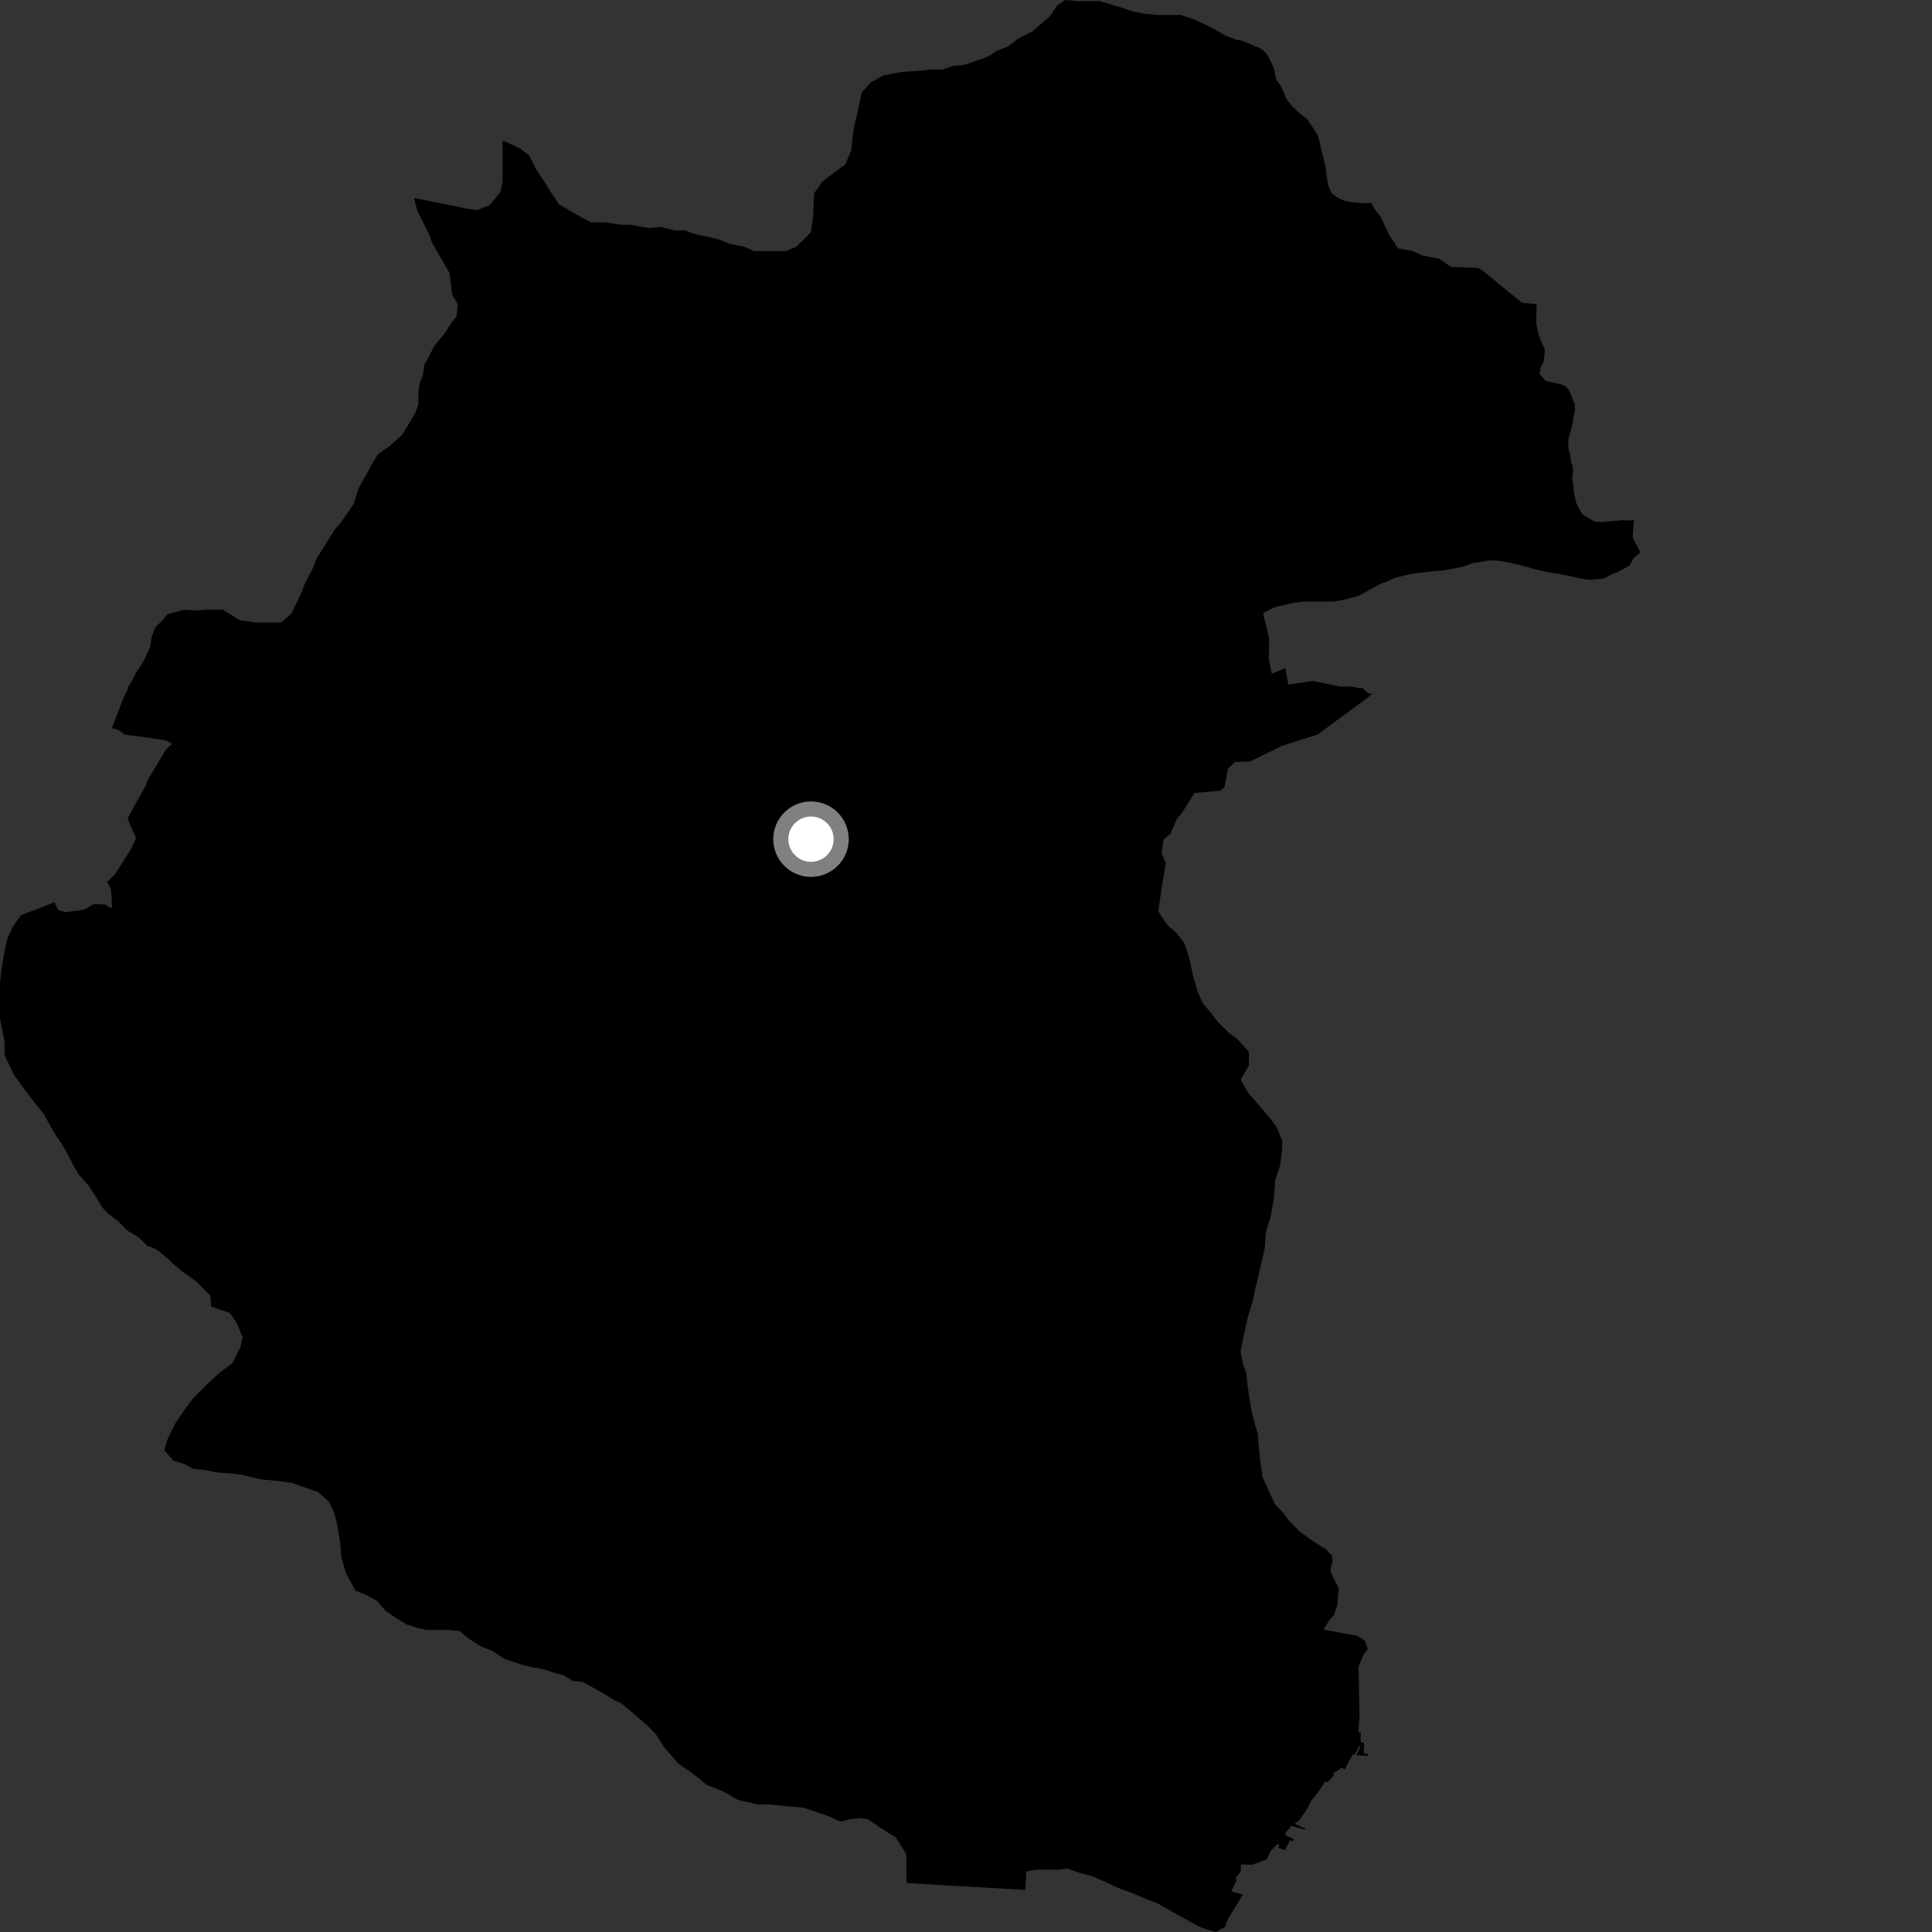 <?xml version="1.0" encoding="utf-8" ?>
<svg baseProfile="full" height="1024" version="1.1" width="1024" xmlns="http://www.w3.org/2000/svg" xmlns:ev="http://www.w3.org/2001/xml-events" xmlns:xlink="http://www.w3.org/1999/xlink"><rect width="100%" height="100%" fill="#333333" stroke="none"/><defs /><polygon fill="black" points="644.255,1024.0 649.415,1021.189 650.936,1016.889 658.754,1004.184 652.595,1002.488 655.591,996.288 654.751,995.627 657.528,992.115 657.831,988.105 663.38,988.425 671.307,985.537 673.543,980.955 677.245,977.253 678.195,978.213 677.407,979.407 681.07,980.628 683.729,975.393 685.084,975.933 685.673,974.737 681.116,972.598 681.535,971.196 684.555,967.778 691.592,969.777 691.83,969.234 686.233,966.545 688.591,964.773 692.575,959.135 694.913,954.553 698.76,949.735 702.463,944.167 703.757,944.542 707.144,940.849 706.471,939.923 711.221,936.895 712.675,937.908 716.941,929.942 718.062,930.071 720.375,925.326 721.087,925.578 718.913,930.323 725.034,930.664 725.039,929.629 722.797,929.319 723.071,923.854 721.542,923.6 721.105,922.305 721.233,918.327 719.98,918.147 720.576,909.608 720.052,883.297 722.722,876.996 724.894,874.188 723.561,869.804 719.499,867.055 702.507,863.914 701.718,863.222 704.859,858.392 706.95,856.17 708.816,850.736 709.511,841.505 706.584,836.046 705.402,833.118 705.169,831.363 706.15,828.16 706.242,825.927 705.773,824.171 703.783,822.499 703.258,821.347 698.979,818.834 693.478,815.154 688.586,811.478 683.107,805.953 680.063,801.672 675.792,797.393 669.078,782.691 667.863,773.513 667.261,767.995 666.646,760.049 664.83,753.922 663.605,749.027 662.385,742.29 661.167,733.717 660.569,727.597 658.737,722.698 657.517,715.972 661.197,698.843 664.272,688.435 665.481,682.314 666.716,677.415 670.379,661.509 671.004,652.941 673.465,644.978 675.297,634.584 675.924,625.401 678.381,618.062 679.586,609.5 679.597,604.593 676.563,597.254 672.883,592.361 661.306,578.88 657.629,572.142 661.919,564.805 661.918,557.457 655.817,550.716 651.555,547.66 645.433,541.542 641.158,536.032 637.495,531.751 635.053,526.241 632.608,518.281 630.182,507.264 627.734,499.912 623.471,494.409 618.565,490.134 613.912,483.024 616.066,468.157 617.919,457.598 615.697,452.057 616.685,444.952 620.367,441.976 623.8,433.945 626.265,431.156 633.1,420.251 646.654,419.135 649.016,417.184 650.862,407.363 654.545,403.928 662.548,403.605 679.518,395.284 698.357,389.318 722.815,371.308 727.347,367.775 724.956,367.33 722.245,364.697 720.926,364.781 715.388,363.819 710.216,363.884 695.761,360.897 682.864,362.888 681.232,354.083 674.083,357.12 672.513,349.542 672.675,338.13 669.437,324.908 675.554,321.854 685.926,319.419 692.035,318.809 706.697,318.842 713.4,317.622 720.107,315.799 731.115,309.704 735.973,307.881 738.964,306.384 747.476,304.282 750.543,303.769 761.329,302.569 763.776,302.521 775.09,300.466 780.338,298.511 789.559,297.014 793.679,297.158 800.264,298.238 808.408,300.242 813.033,301.574 820.751,303.352 826.204,304.137 838.924,306.821 842.252,307.246 848.968,306.84 851.237,306.054 854.82,304.119 857.103,303.405 863.618,299.826 865.999,295.645 869.446,292.749 866.379,286.977 865.342,284.509 866.002,275.493 862.956,275.918 859.765,275.74 849.266,276.689 845.772,276.64 841.075,274.154 838.492,272.299 835.492,266.775 834.169,260.806 834.035,258.353 833.294,253.757 833.775,249.65 833.493,246.879 832.588,244.596 832.328,241.076 831.279,237.707 831.305,232.516 833.644,224.135 833.825,221.222 834.76,217.722 834.631,214.206 831.635,206.832 829.67,204.685 827.09,203.597 819.348,201.985 815.875,198.124 816.812,194.325 818.205,191.585 818.854,185.314 817.498,182.567 815.402,177.029 814.22,171.186 814.46,161.448 814.055,161.089 807.357,160.614 806.612,160.336 799.602,154.729 788.503,145.544 783.902,142.159 783.253,141.993 768.972,141.466 762.945,137.214 753.811,135.344 748.33,132.894 741.005,131.639 736.14,124.285 731.865,115.106 728.219,110.192 726.891,107.53 722.418,107.708 716.465,107.194 712.805,106.398 710.08,105.453 705.987,102.681 704.626,100.059 703.876,97.632 702.862,91.805 702.727,89.352 701.391,83.398 700.202,79.399 699.625,75.891 698.409,71.603 693.145,63.473 687.978,59.296 684.946,56.368 681.942,52.673 678.764,45.25 676.493,42.348 675.315,36.517 673.355,32.073 670.791,27.791 668.074,25.619 658.335,21.58 655.661,21.156 649.524,18.913 642.204,14.631 633.047,10.36 625.69,7.895 612.851,7.908 606.74,7.3 600.605,6.076 595.108,4.246 582.873,0.595 571.24,0.594 564.513,0.0 560.216,3.067 556.533,8.588 547.352,16.546 540.008,20.236 534.478,24.521 528.356,26.992 523.45,30.065 511.207,34.366 505.077,34.99 499.564,36.832 492.805,36.849 487.915,37.472 478.112,38.099 468.319,39.962 461.561,43.645 456.672,49.159 454.209,60.795 452.369,68.752 451.132,79.775 448.058,87.118 441.326,92.027 435.794,96.32 431.505,102.442 430.882,115.914 429.669,123.262 422.286,130.617 416.792,133.071 399.63,133.105 394.133,130.653 387.409,129.441 381.28,127.006 376.392,125.785 367.825,123.945 362.933,122.121 358.025,122.128 350.083,120.293 343.96,120.911 333.581,119.078 328.675,119.071 320.746,117.858 313.397,117.854 308.518,115.405 296.308,108.295 292.031,101.927 288.992,97.032 284.117,89.681 280.456,82.339 275.57,78.664 266.382,74.416 266.368,96.451 265.146,101.948 259.653,108.668 252.76,111.363 246.811,110.49 241.326,109.251 219.374,104.92 221.191,111.667 227.273,123.925 229.108,128.815 238.259,144.746 239.599,156.108 242.678,161.397 241.971,167.655 238.836,171.679 235.789,176.56 230.275,183.292 224.783,193.676 224.181,198.575 222.339,203.478 221.727,208.359 221.714,214.481 219.88,219.363 213.169,230.372 206.452,236.483 200.329,240.747 196.673,246.862 189.958,259.087 187.51,267.032 180.786,276.805 177.134,281.08 172.247,289.026 167.969,295.751 165.534,301.867 161.87,308.575 160.035,313.48 154.526,325.094 149.045,329.966 135.017,329.933 127.082,328.681 117.94,323.104 108.726,323.139 105.071,323.558 97.613,323.178 88.771,325.566 86.157,328.737 82.124,332.712 80.22,338.207 79.592,342.744 76.115,350.476 71.79,357.017 70.259,360.522 68.098,363.716 67.171,366.592 65.513,369.605 61.935,379.109 59.237,385.92 62.615,386.695 66.073,389.345 78,390.94 87.369,392.288 91.304,394.131 87.927,397.317 82.388,406.631 78.569,412.777 77.13,416.603 70.248,428.893 67.574,433.833 72.113,444.216 69.651,449.731 61.107,463.166 56.834,467.439 58.885,471.274 59.373,481.071 58.383,481.249 55.959,479.445 49.658,479.156 44.501,482.11 34.946,483.479 30.72,482.267 29.02,478.23 11.057,485.114 6.783,491.226 3.694,497.966 1.866,507.14 0.648,514.488 0.031,521.218 0.0,539.585 2.429,552.422 2.431,559.171 7.316,569.585 15.846,581.221 23.158,590.419 28.64,600.225 33.519,607.568 35.948,611.859 39.014,617.979 42.046,622.88 46.942,628.403 50.579,633.925 54.235,640.039 57.879,643.727 62.774,647.415 67.65,652.321 73.742,656.001 78.016,660.307 82.901,662.15 88.968,667.058 90.664,668.927 95.858,673.324 104.219,679.346 111.526,686.699 111.947,692.513 121.894,695.914 125.534,701.424 128.584,708.785 127.339,714.297 123.179,722.49 116.977,727.122 110.873,732.602 102.327,741.158 98.652,746.047 93.172,753.992 88.899,762.544 87.057,768.666 91.931,774.19 98.036,776.035 102.293,778.491 108.409,779.126 114.473,780.365 122.415,780.994 127.904,781.623 138.273,784.107 145.579,784.74 154.714,785.984 168.734,790.914 174.223,795.828 176.662,800.725 178.489,806.859 180.324,817.871 180.908,825.224 183.344,833.805 188.331,842.997 194.311,845.454 199.801,848.534 204.068,853.445 208.338,856.504 215.035,860.802 220.536,862.65 226.022,863.892 238.242,863.915 243.715,864.53 247.983,868.212 254.708,872.51 260.802,874.976 267.527,879.26 276.662,882.336 281.567,883.562 288.281,884.79 293.774,886.625 298.661,887.853 303.553,890.912 309.053,891.529 320.037,897.66 324.938,900.721 329.834,903.167 342.662,914.18 347.55,919.066 351.834,925.803 359.779,934.988 365.287,938.647 370.167,942.323 374.448,945.973 383.625,949.639 390.981,953.926 401.37,956.368 407.505,956.36 425.883,958.159 438.723,962.431 445.471,965.481 450.369,964.232 455.263,963.62 460.165,964.226 466.289,968.494 474.874,973.989 480.333,982.783 480.518,997.986 503.882,999.454 543.461,1001.678 544.002,991.834 548.968,991.002 560.602,990.974 565.495,990.367 572.85,992.804 579.574,994.631 594.255,1001.358 599.762,1003.188 608.321,1006.859 613.218,1008.696 628.499,1017.26 636.446,1021.545 644.255,1024.0" /><circle cx="429.849" cy="444.774" fill="rgb(100%,100%,100%)" r="16" stroke="grey" stroke-width="8" /></svg>